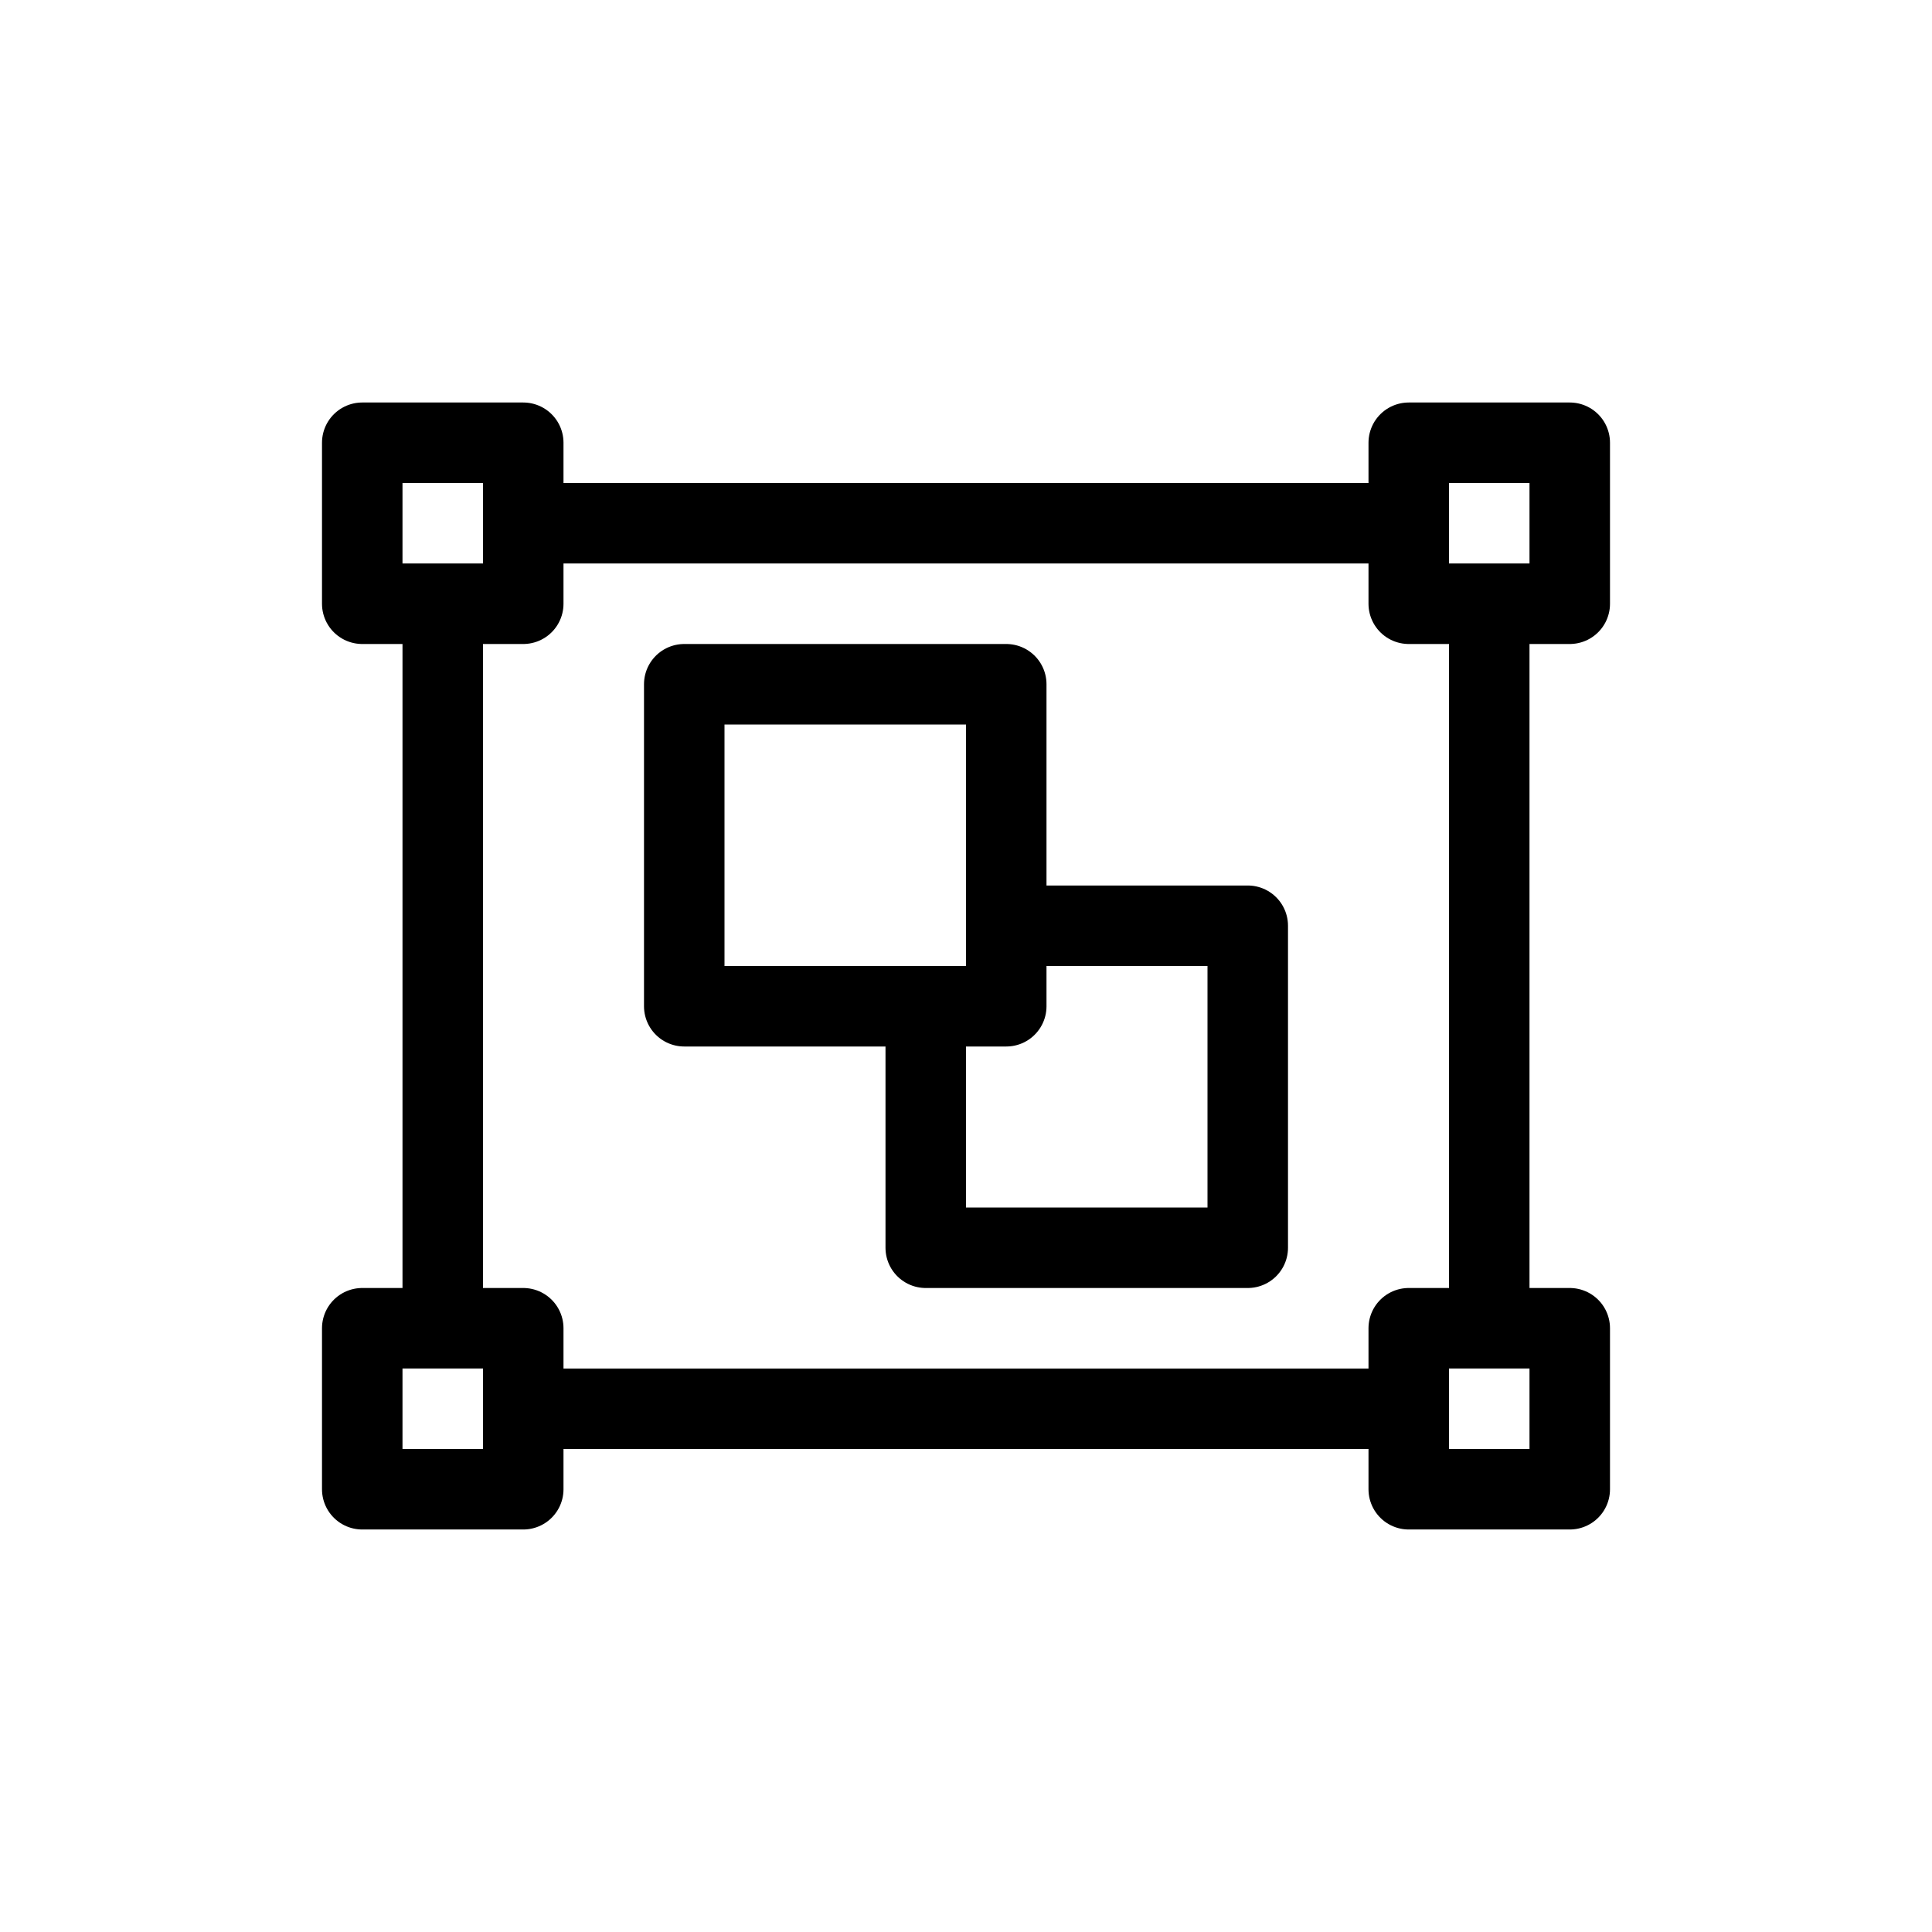 <svg xmlns="http://www.w3.org/2000/svg" width="24" height="24" viewBox="0 0 24 24"  stroke="currentColor" stroke-linecap="round" stroke-linejoin="round" fill="none">
    <path d="M18.5 7.5v9m-1 1h-11m-1-1v-9m1-1h11m0-1v2h2v-2h-2Zm2 11h-2v2h2v-2Zm-15 0v2h2v-2h-2Zm0-11v2h2v-2h-2Z" class="icon-blue-primary"/>
    <path d="M12.5 11.5h3v4h-4v-3m-3-4h4v4h-4v-4Z" class="icon-gray-primary"/>
</svg>
